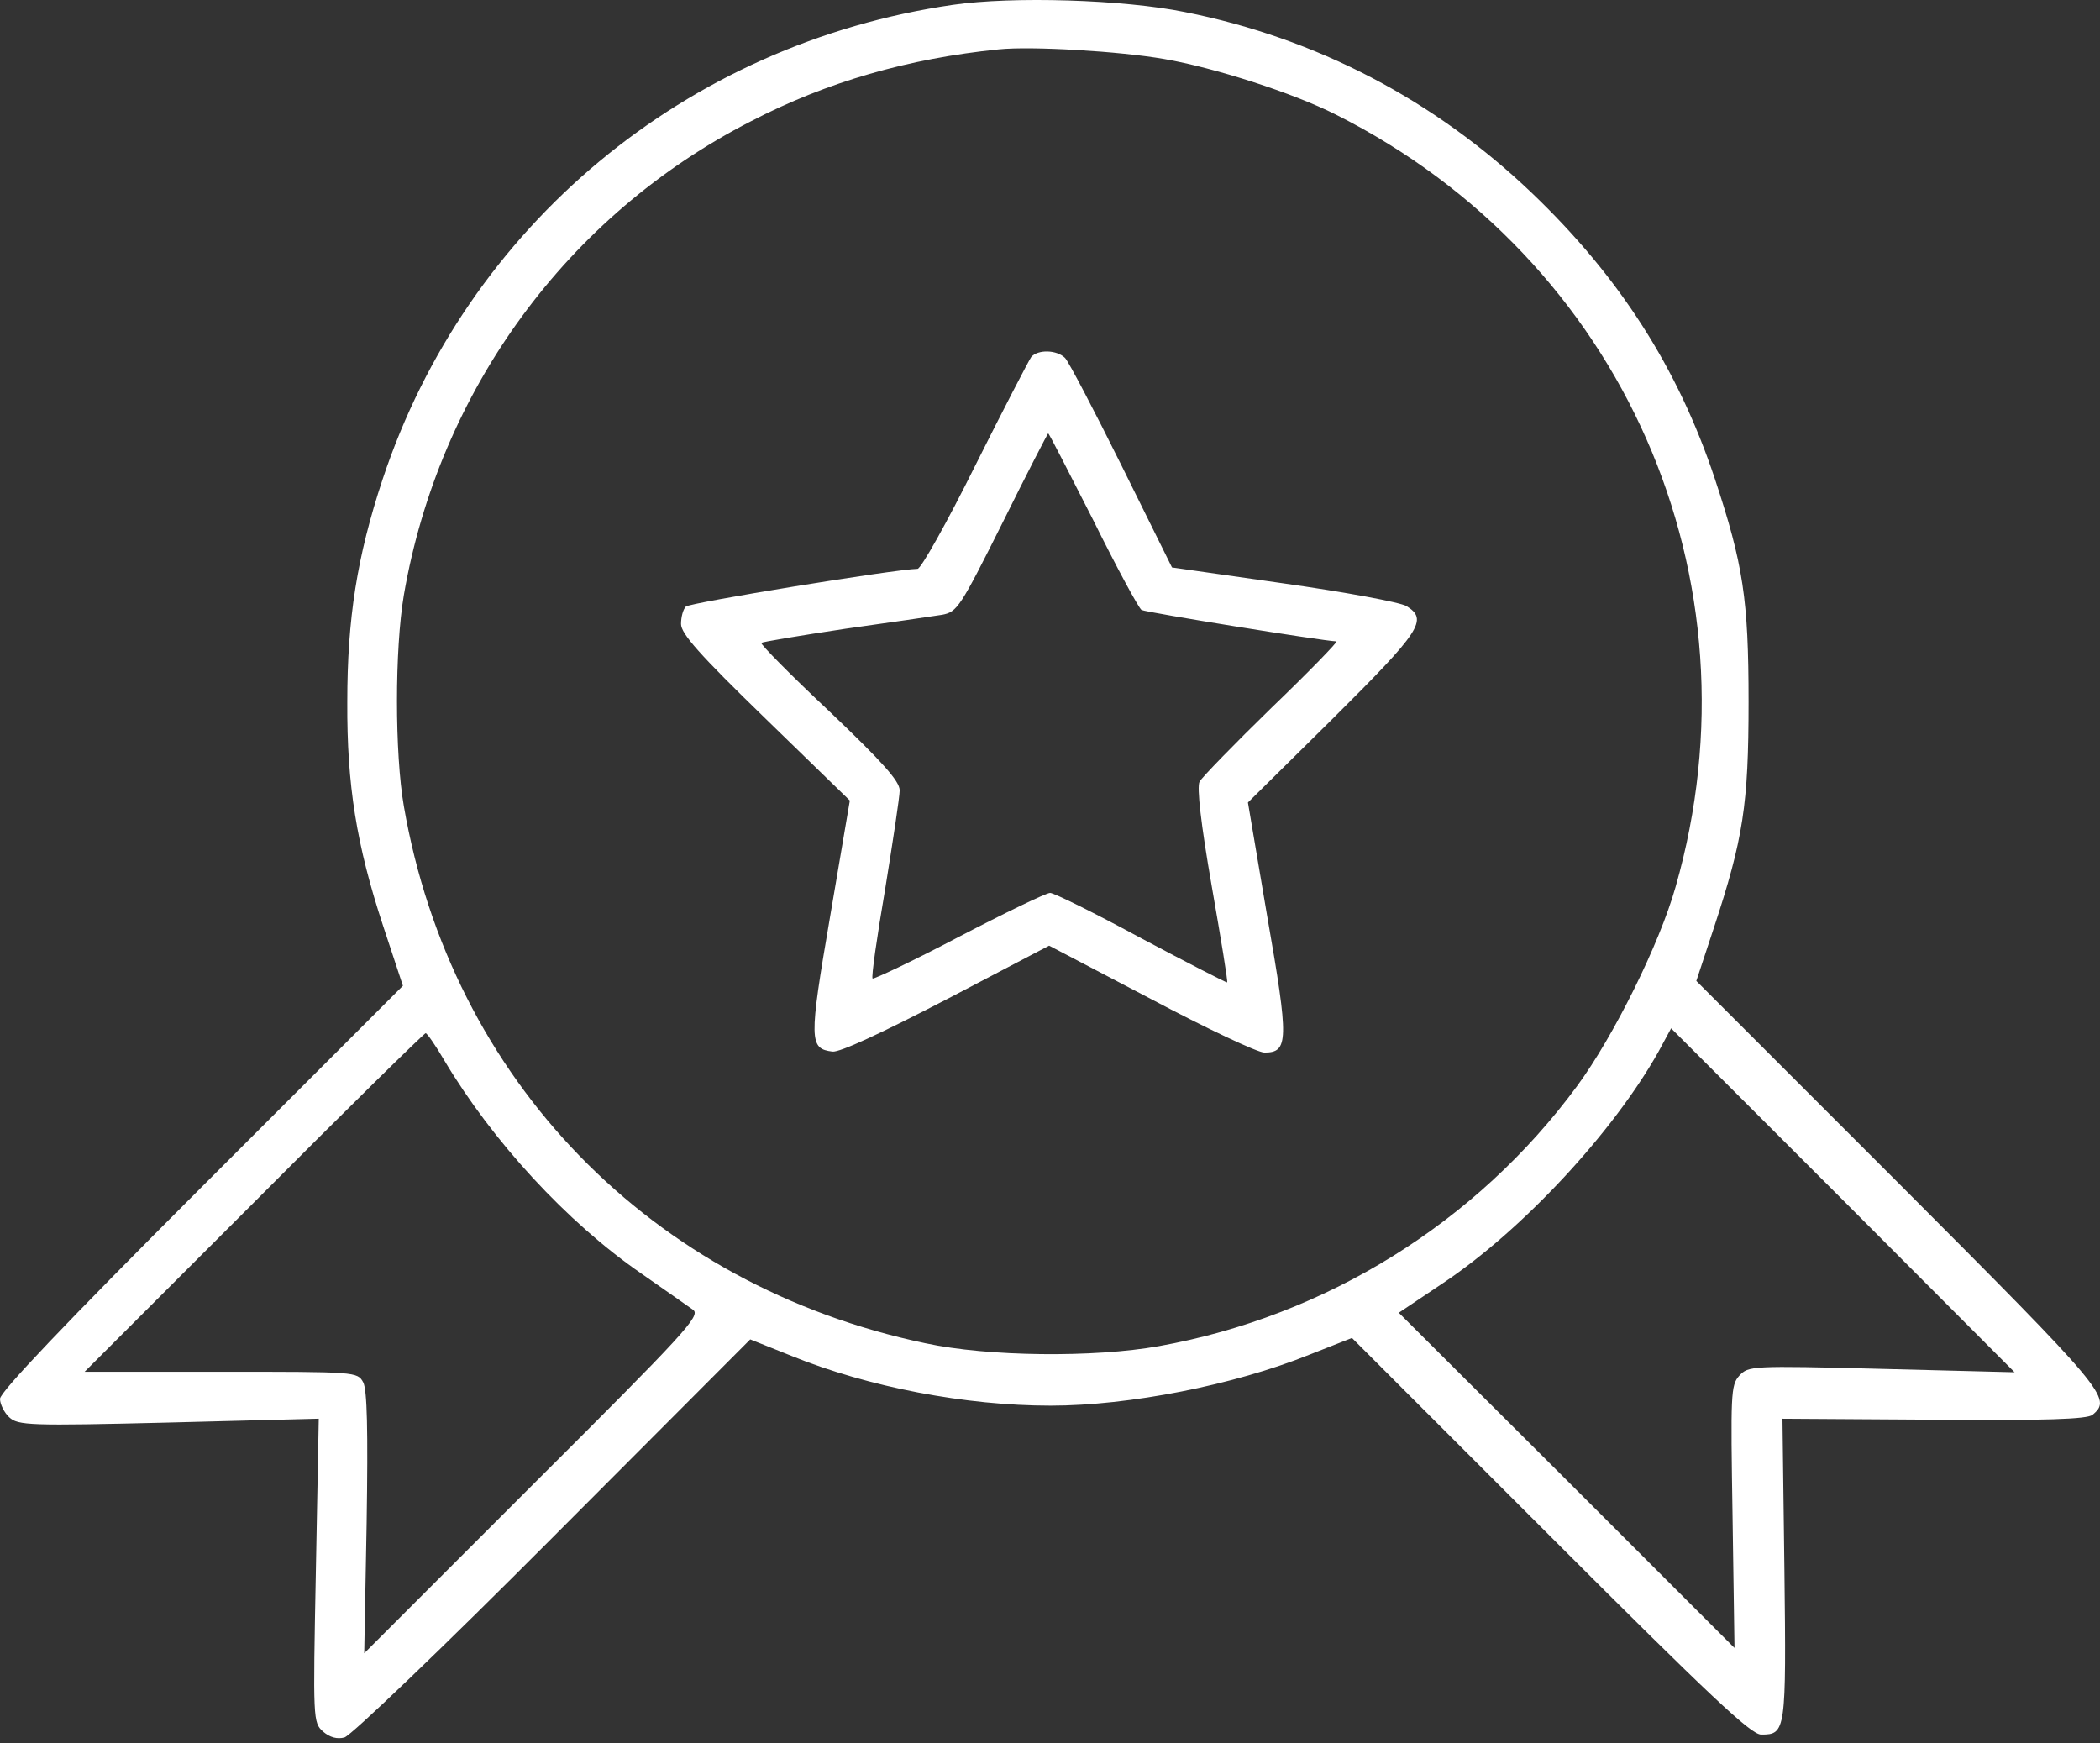 <svg width="253" height="210" viewBox="0 0 253 210" fill="none" xmlns="http://www.w3.org/2000/svg">
<rect x="0" y="0" width="253" height="210" fill="#333333" stroke="none"/>
<path d="M114.8 0.583C82.633 5.246 56.234 27.215 46.094 57.75C43.006 67.074 41.84 74.532 41.84 84.557C41.783 94.581 42.947 101.807 46.153 111.537L48.541 118.762L24.241 143.063C7.75 159.554 0 167.714 0 168.527C0 169.168 0.524 170.216 1.107 170.742C2.156 171.734 3.555 171.791 20.338 171.383L38.403 170.918L38.055 189.216C37.706 207.282 37.706 207.514 38.93 208.622C39.746 209.321 40.621 209.554 41.494 209.321C42.25 209.148 53.557 198.308 66.61 185.197L90.386 161.364L95.34 163.346C104.665 167.133 116.377 169.348 126.574 169.348C136.072 169.348 148.719 166.844 157.693 163.23L162.879 161.191L186.771 185.083C206.118 204.432 210.956 208.975 212.179 208.975C215.151 208.975 215.21 208.627 214.978 189.046L214.745 170.923L232.984 171.039C246.444 171.155 251.458 170.98 252.098 170.456C254.489 168.473 253.789 167.66 228.673 142.485L204.367 118.179L206.466 111.826C210.021 101.045 210.661 96.966 210.661 84.554C210.661 72.199 210.021 68.004 206.582 57.631C202.152 44.344 195.102 33.331 184.554 23.25C172.841 12.061 158.622 4.603 142.771 1.456C135.37 -0.057 122.026 -0.465 114.8 0.583ZM140.264 7.11C146.323 8.158 155.764 11.188 160.951 13.811C195.507 31.178 212.525 69.697 201.861 106.874C199.937 113.692 194.4 124.881 189.973 130.883C177.909 147.258 159.786 158.563 139.624 162.177C131.815 163.576 119.054 163.457 111.477 161.826C78.436 154.892 54.368 130.124 48.657 97.142C47.55 90.791 47.55 78.203 48.657 71.677C52.912 47.028 68.355 25.932 90.44 14.627C99.646 9.849 109.438 7.05 120.335 5.945C124.297 5.537 134.905 6.178 140.264 7.11ZM222.023 144.578L242.709 165.324L226.682 164.916C210.891 164.508 210.656 164.567 209.549 165.732C208.5 166.896 208.5 167.947 208.733 182.747L208.965 198.538L188.744 178.317L168.522 158.155L173.825 154.6C183.441 148.19 194.395 136.358 199.816 126.685C200.632 125.17 201.331 123.887 201.331 123.887C201.331 123.887 210.659 133.214 222.023 144.578ZM53.555 127.795C59.325 137.469 68.298 147.258 77.272 153.436C80.127 155.416 82.925 157.398 83.506 157.806C84.438 158.506 82.574 160.545 64.216 178.843L43.879 199.181L44.171 183.506C44.346 172.142 44.23 167.479 43.763 166.547C43.063 165.264 42.947 165.264 26.631 165.264H10.197L30.594 144.867C41.783 133.622 51.107 124.473 51.28 124.473C51.453 124.473 52.504 125.988 53.555 127.795Z" fill="white"/>
<path d="M124.241 43.006C123.949 43.414 120.862 49.357 117.48 56.118C114.1 62.936 110.953 68.53 110.546 68.53C107.747 68.59 83.098 72.609 82.631 73.076C82.282 73.425 82.048 74.36 82.048 75.175C82.048 76.34 84.263 78.846 92.188 86.539L102.385 96.448L99.997 110.491C97.434 125.41 97.491 126.342 100.289 126.691C101.164 126.807 106.175 124.476 114.041 120.397L126.394 113.93L138.633 120.34C145.335 123.895 151.51 126.809 152.328 126.809C155.243 126.809 155.3 125.41 152.677 110.434L150.346 96.682L160.543 86.601C171.207 75.996 172.08 74.656 169.46 73.025C168.703 72.558 162.058 71.334 154.659 70.286L141.197 68.363L135.138 56.126C131.815 49.424 128.728 43.538 128.32 43.13C127.328 42.134 125.057 42.075 124.241 43.006ZM131.699 62.644C134.554 68.414 137.177 73.249 137.526 73.484C138.05 73.776 159.319 77.215 161.01 77.272C161.242 77.272 157.747 80.886 153.201 85.256C148.714 89.627 144.808 93.647 144.519 94.173C144.171 94.813 144.695 99.359 145.975 106.701C147.083 113.055 147.958 118.298 147.839 118.357C147.78 118.417 143.117 116.026 137.523 113.055C131.931 110.021 126.98 107.574 126.513 107.574C126.045 107.574 121.094 109.965 115.5 112.877C109.965 115.791 105.243 118.004 105.127 117.887C104.951 117.771 105.651 112.877 106.642 107.107C107.574 101.337 108.39 95.975 108.39 95.219C108.39 94.111 106.291 91.78 99.941 85.721C95.278 81.35 91.55 77.563 91.723 77.447C91.84 77.331 96.386 76.572 101.804 75.756C107.166 75 112.469 74.241 113.517 74.065C115.324 73.717 115.673 73.19 120.802 62.936C123.717 57.05 126.221 52.215 126.28 52.215C126.396 52.215 128.784 56.934 131.699 62.644Z" fill="white"/>
</svg>
